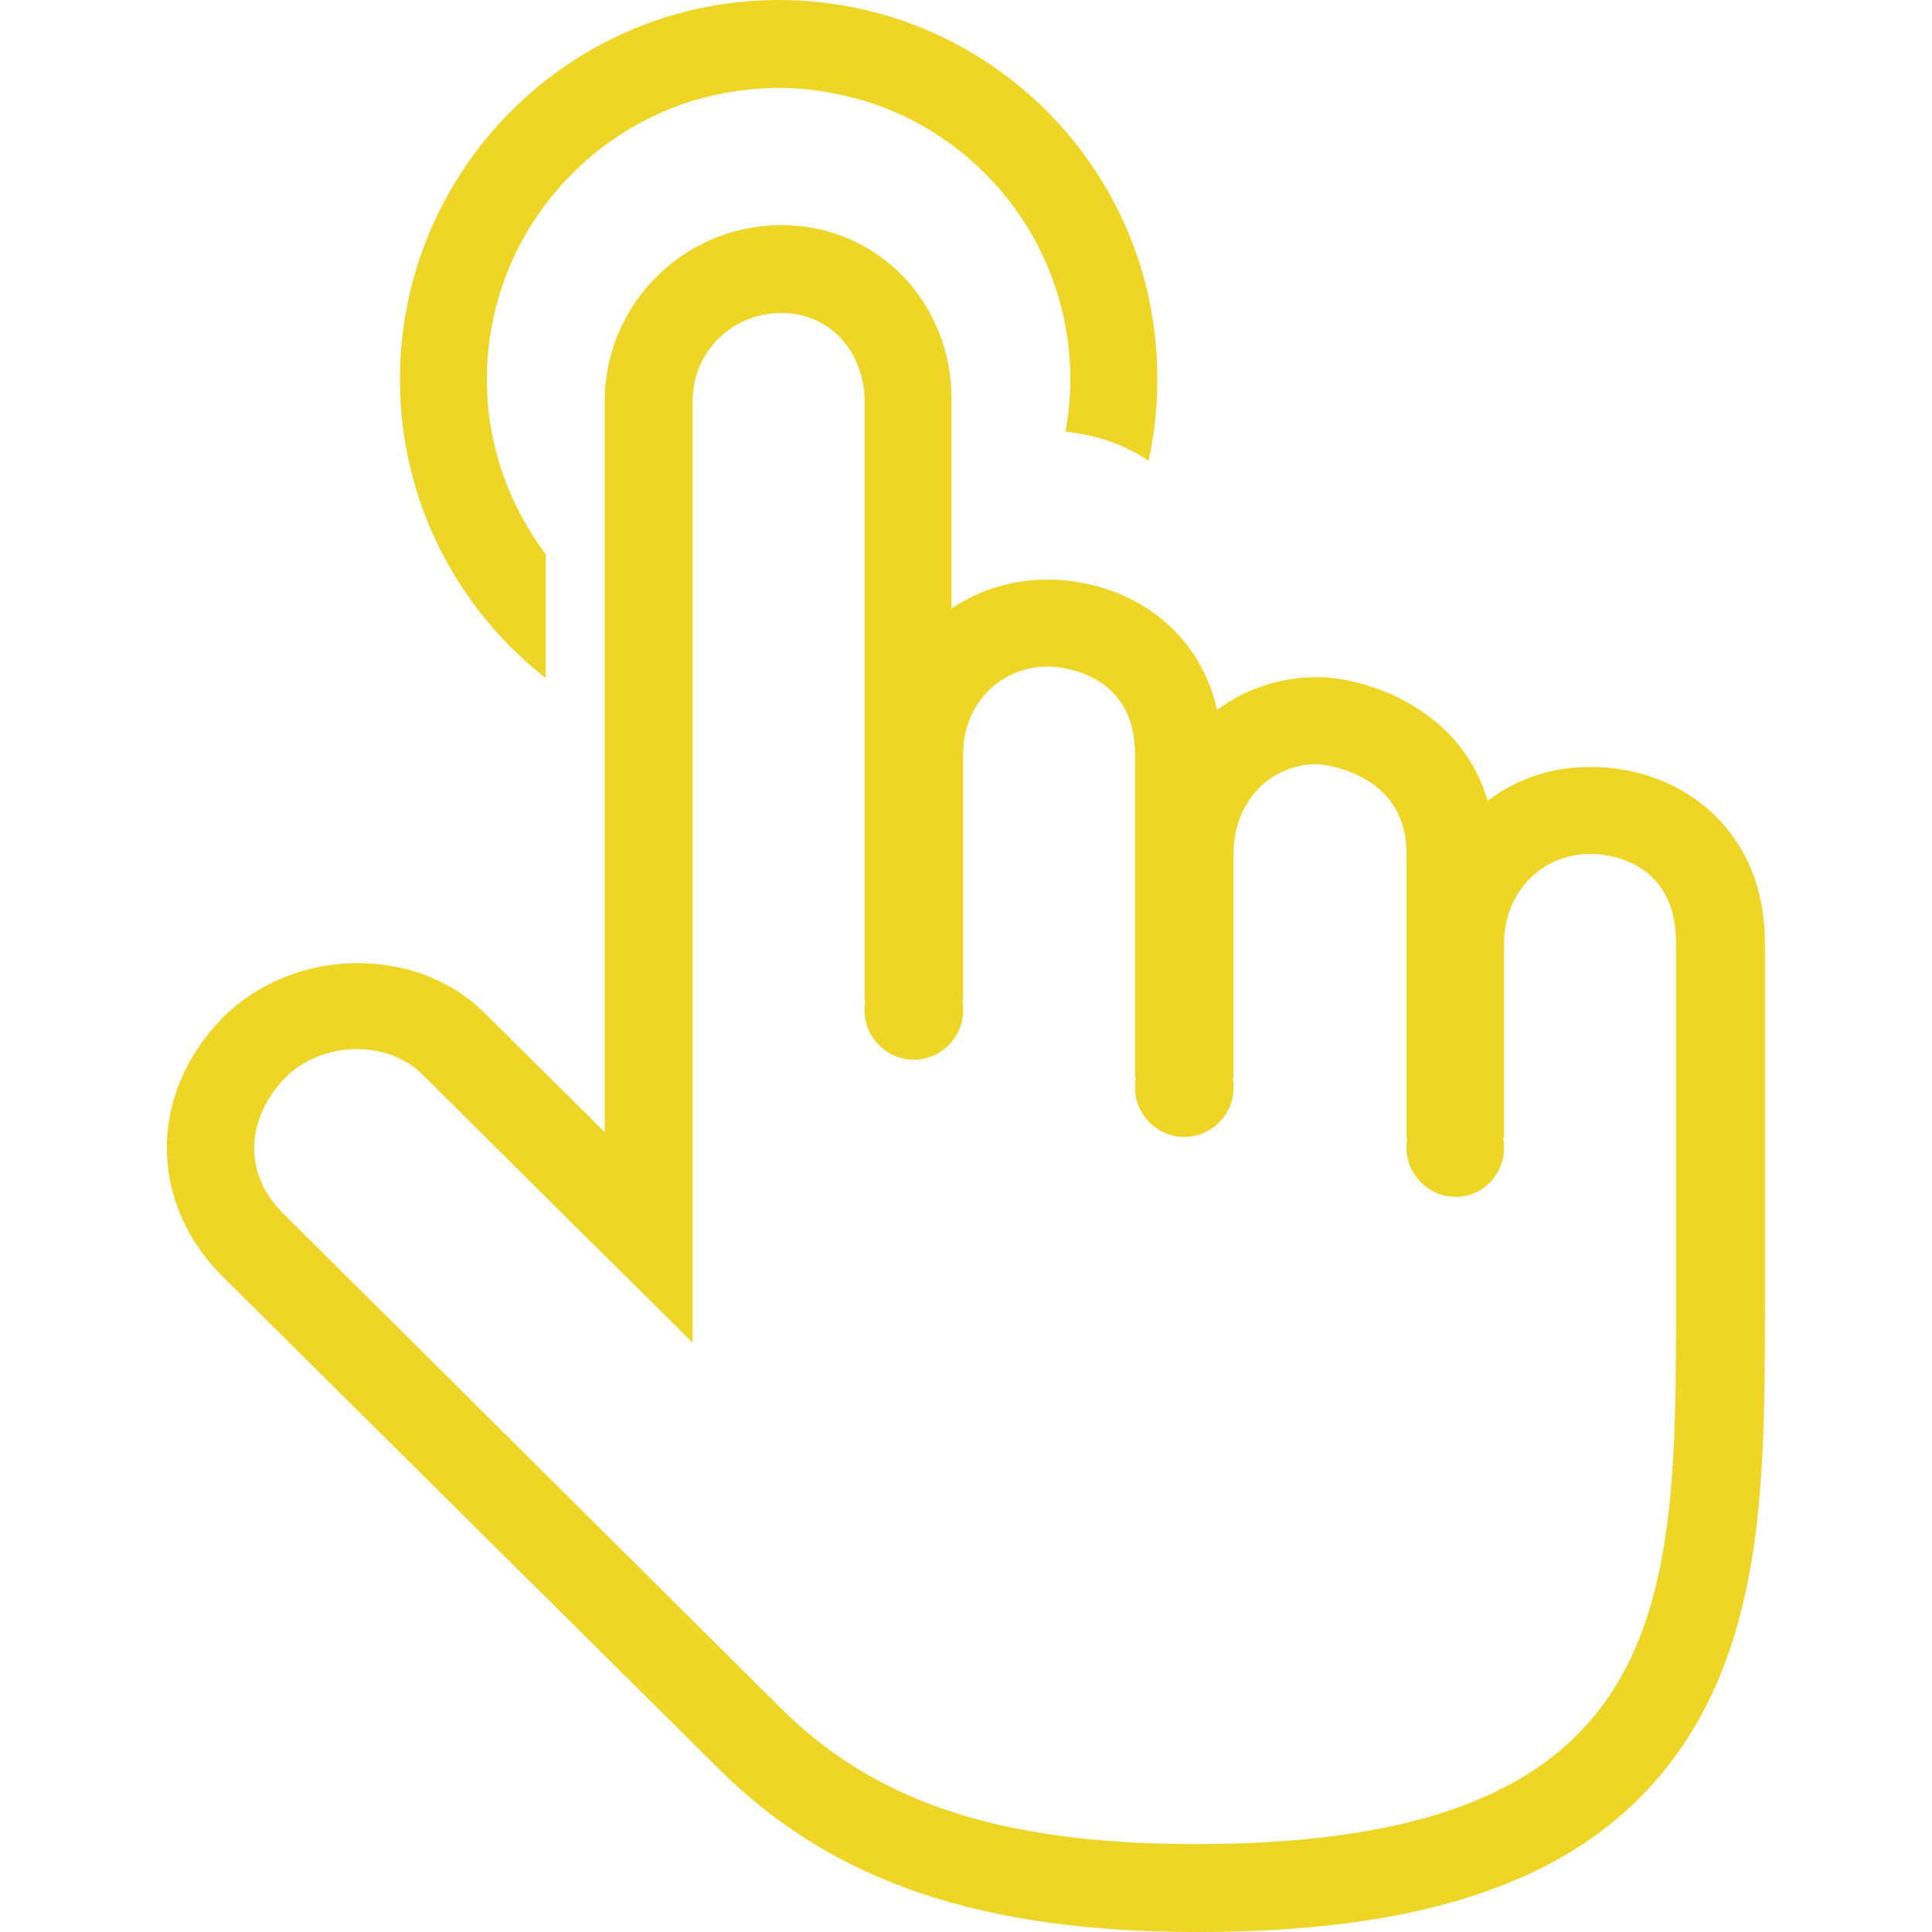 <?xml version="1.0" encoding="utf-8"?>
<!-- Generator: Adobe Illustrator 21.0.0, SVG Export Plug-In . SVG Version: 6.00 Build 0)  -->
<svg version="1.1" id="图层_1" xmlns="http://www.w3.org/2000/svg" xmlns:xlink="http://www.w3.org/1999/xlink" x="0px" y="0px"
	 viewBox="0 0 200 200" style="enable-background:new 0 0 200 200;" xml:space="preserve">
<style type="text/css">
	.st0{fill:#0AABB6;}
	.st1{fill:#335872;}
	.st2{fill:#FF653D;}
	.st3{fill:#F7AC16;}
	.st4{fill:#EED526;}
	.st5{fill:#ADD41C;}
	.st6{fill:#34B66D;}
	.st7{fill:none;stroke:#0AABB6;stroke-miterlimit:10;}
	.st8{fill:none;stroke:#335872;stroke-miterlimit:10;}
	.st9{fill:none;stroke:#FF653D;stroke-miterlimit:10;}
	.st10{fill:none;stroke:#F7AC16;stroke-miterlimit:10;}
	.st11{fill:none;stroke:#EED526;stroke-miterlimit:10;}
	.st12{fill:none;stroke:#ADD41C;stroke-miterlimit:10;}
	.st13{fill:none;stroke:#34B66D;stroke-miterlimit:10;}
	.st14{fill:none;stroke:#000000;stroke-width:9;stroke-linecap:round;stroke-linejoin:round;stroke-miterlimit:10;}
	.st15{fill:none;stroke:#000000;stroke-width:9;stroke-miterlimit:10;}
	.st16{fill:none;stroke:#000000;stroke-width:9;stroke-linejoin:round;stroke-miterlimit:10;}
	.st17{fill:#4B4B4B;}
</style>
<g>
	<path class="st4" d="M80.9,32.4c5.1,0,8.6,4.1,8.6,9.2v62h0.1c-0.1,0.3-0.1,0.7-0.1,1c0,2.8,2.3,5.1,5.1,5.1c2.8,0,5.1-2.3,5.1-5.1
		c0-0.3,0-0.7-0.1-1h0.1V78.1c0-5.1,3.7-9.1,8.8-9.1c0,0,0,0,0,0c0.4,0,9,0.1,9,9.1v33.5h0.1c-0.1,0.3-0.1,0.7-0.1,1
		c0,2.8,2.3,5.1,5.1,5.1c2.8,0,5.1-2.3,5.1-5.1c0-0.3,0-0.7-0.1-1h0.1V88.3c0-5.1,3.6-9.2,8.7-9.2c0,0,9.2,0.6,9.2,9.2v29.5h0.1
		c-0.1,0.3-0.1,0.7-0.1,1c0,2.8,2.3,5.1,5.1,5.1c2.8,0,5-2.3,5-5.1c0-0.3,0-0.7-0.1-1h0.1V97.6c0-5.1,3.8-9.2,8.9-9.2c0,0,0,0,0.1,0
		c1.1,0,8.8,0.3,8.8,9.2V135c0,30.9-0.1,55.9-49.7,55.9c-21,0-33.6-4.7-43.1-14.2l-51.4-51.1c-4.6-4.6-3.4-10.4,0.3-14.1
		c1.9-1.9,4.7-2.9,7.3-2.9c2.6,0,5.1,0.9,6.8,2.6L60.6,128c5.9,5.8,11.1,11,11.1,11V41.5C71.7,36.4,75.8,32.4,80.9,32.4 M89.6,103.5
		L89.6,103.5 M117.6,111.6L117.6,111.6 M145.8,117.7L145.8,117.7 M80.9,23.3c-10.1,0-18.3,8.2-18.3,18.2v75.7l-12.4-12.3
		c-3.4-3.4-8.1-5.2-13.2-5.2c-5.2,0-10.2,2-13.8,5.5c-3.5,3.5-5.6,7.9-5.9,12.5C17,123,19,128.1,23,132.1l51.5,51.1
		c11.7,11.6,27,16.8,49.5,16.8c26.2,0,42.4-6.6,51.1-20.7c7.6-12.4,7.6-27.9,7.6-44.3V97.6c0-12-9-18.2-17.9-18.2
		c-0.1,0-0.2,0-0.3,0c-4,0-7.6,1.3-10.5,3.5c-2.5-8.7-11-12.4-17-12.8c-0.2,0-0.4,0-0.6,0c-3.9,0-7.5,1.2-10.4,3.4
		c-2-8.9-9.8-13.5-17.6-13.5c0,0,0,0,0,0c-3.7,0-7.1,1.1-9.9,3V41.5C98.6,31.3,90.8,23.3,80.9,23.3L80.9,23.3z"/>
	<path class="st4" d="M80.6,0C59,0,41.4,17.6,41.4,39.3c0,12.5,5.9,23.7,15.1,30.9V57.4c-3.8-5.1-6.1-11.3-6.1-18.1
		c0-13.6,9-25.1,21.4-28.9c2.8-0.8,5.7-1.3,8.8-1.3c3.4,0,6.6,0.6,9.7,1.6c11.9,4,20.5,15.3,20.5,28.6c0,1.8-0.2,3.6-0.5,5.4
		c3.1,0.3,6.1,1.3,8.6,3c0.6-2.7,0.9-5.5,0.9-8.4C119.9,17.6,102.3,0,80.6,0z"/>
</g>
</svg>
